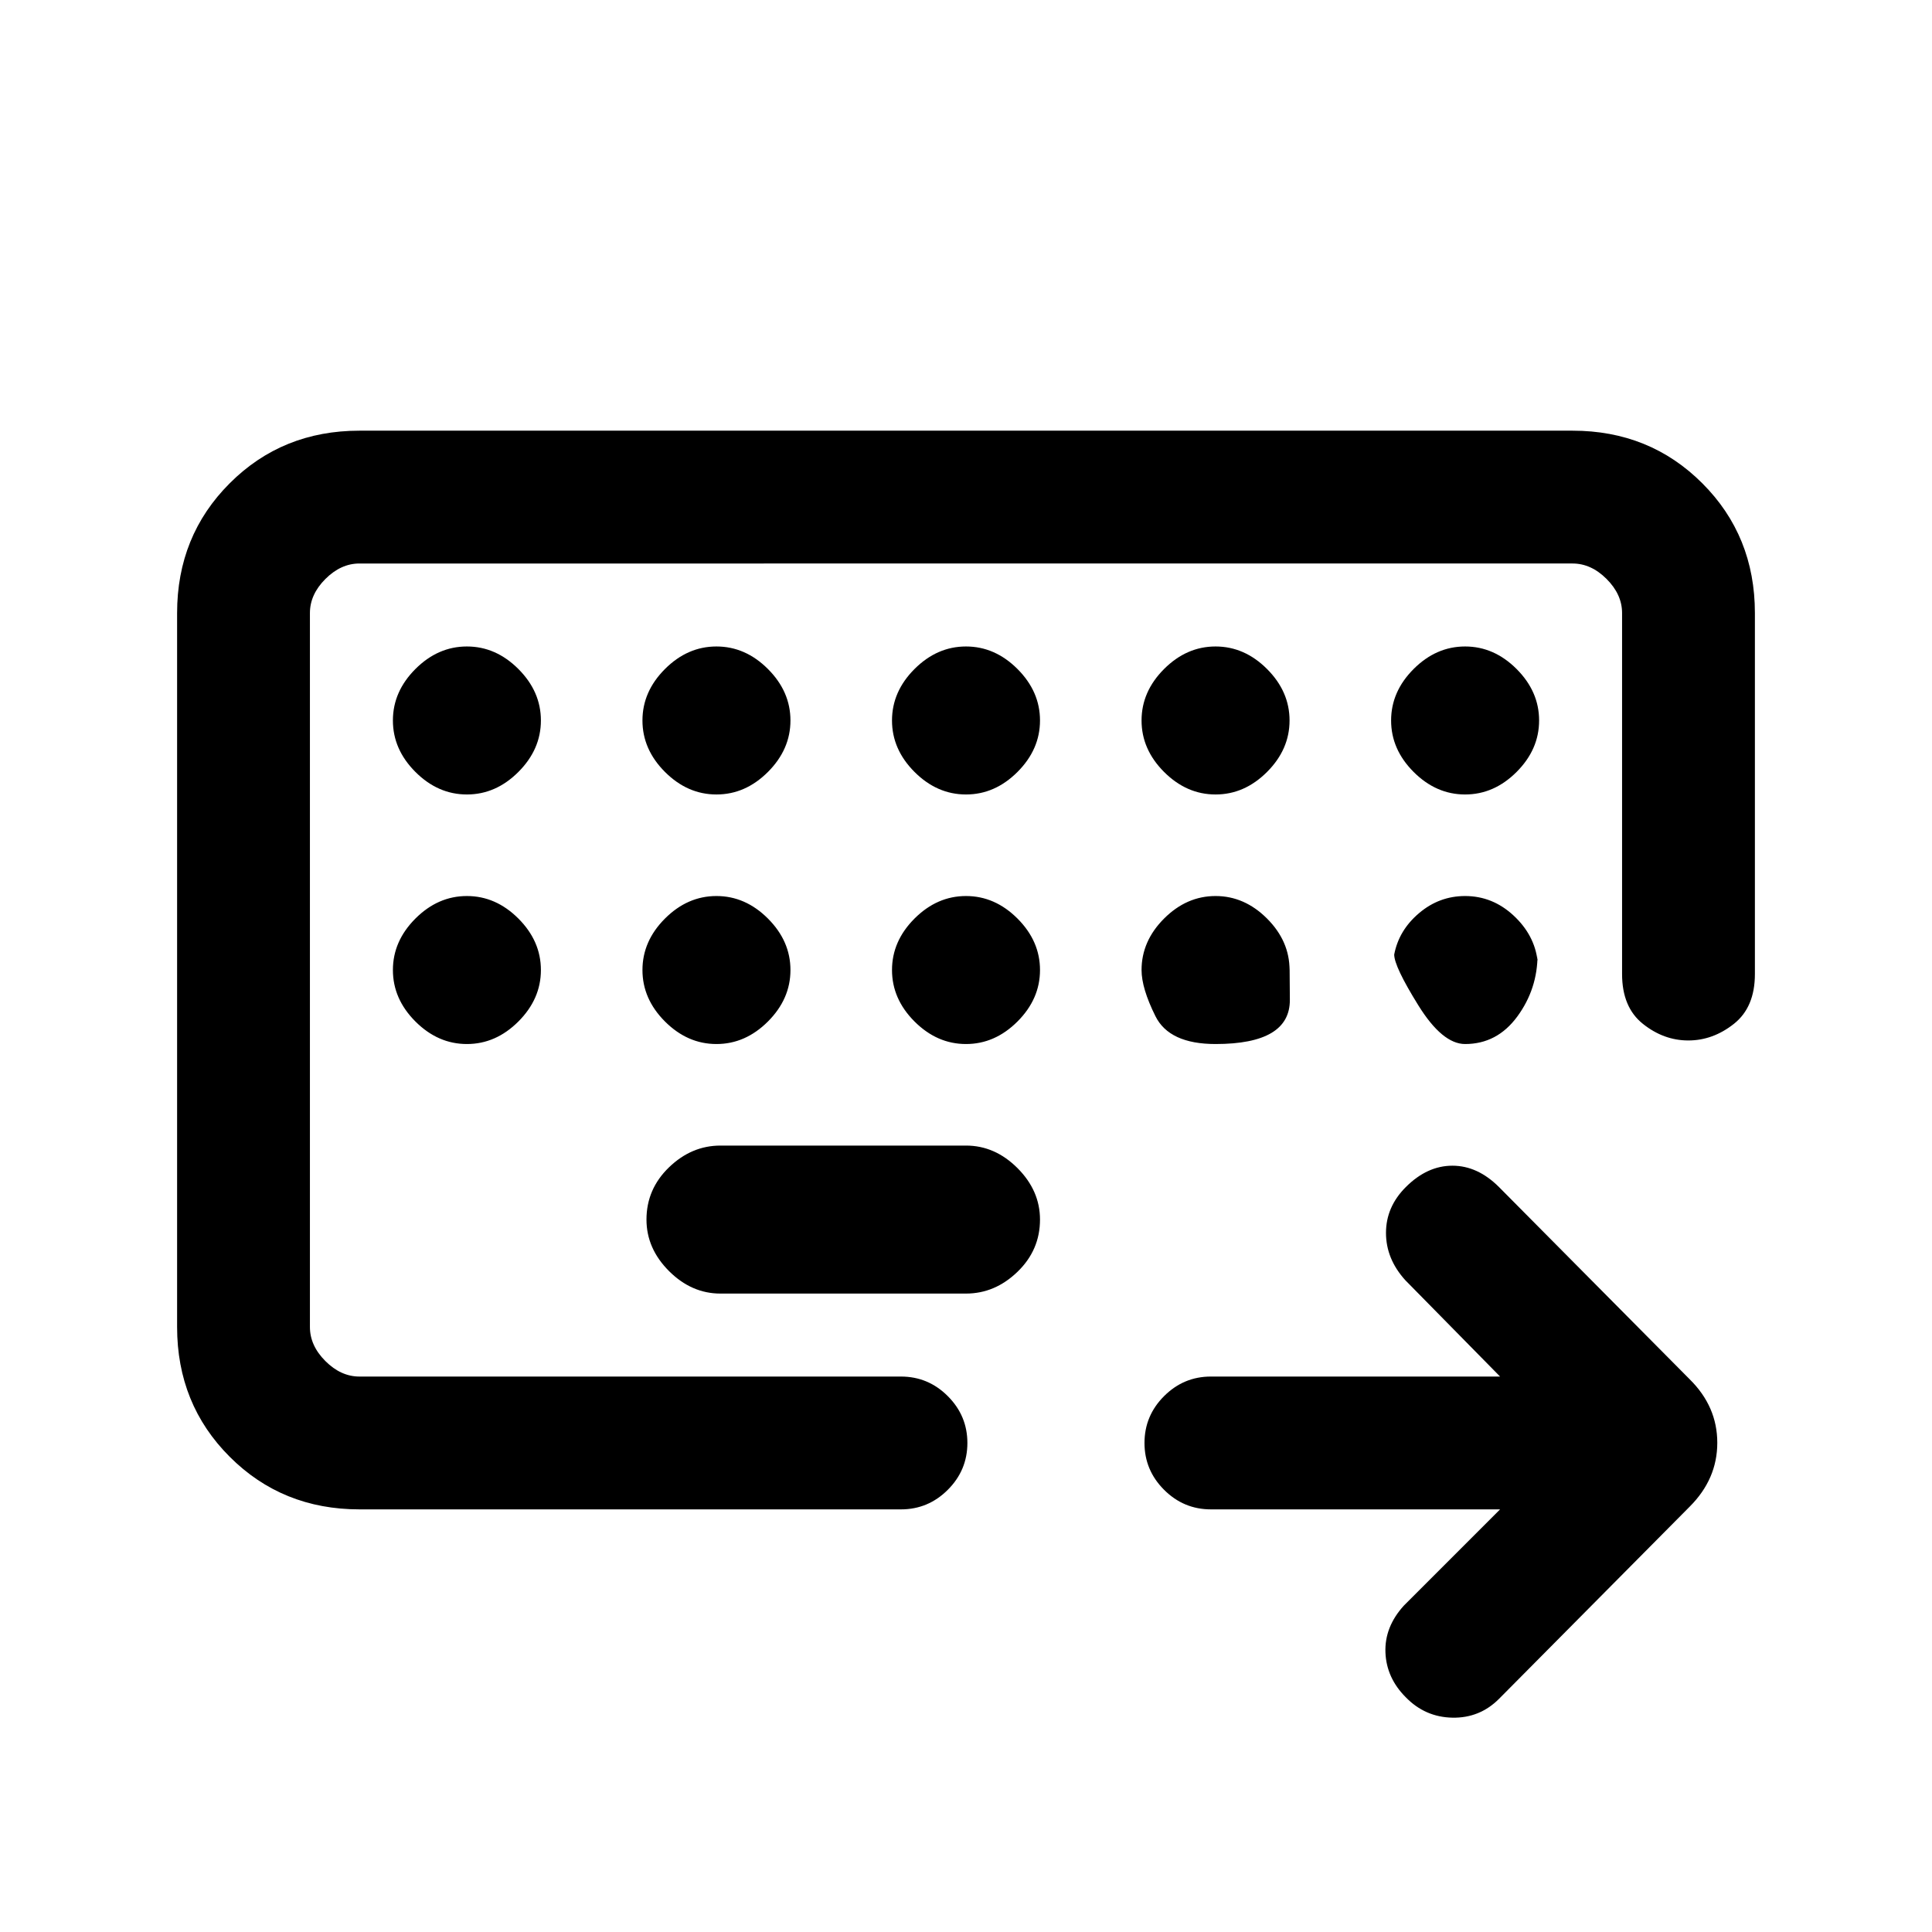 <svg xmlns="http://www.w3.org/2000/svg" height="24" viewBox="0 -960 960 960" width="24"><path d="M154-276v-404 404Zm24.62 66q-38.35 0-64.48-26.14Q88-262.27 88-300.62v-354.76q0-38.35 26.14-64.48Q140.27-746 178.62-746h602.76q38.35 0 64.48 26.14Q872-693.73 872-655.38V-476q0 16.5-10.44 24.75-10.43 8.25-22.65 8.25-12.22 0-22.56-8.25Q806-459.5 806-476v-179.38q0-9.24-7.69-16.93-7.69-7.69-16.93-7.69H178.62q-9.24 0-16.93 7.69-7.69 7.69-7.69 16.93v354.76q0 9.24 7.69 16.93 7.69 7.69 16.93 7.69h269.07q13.54 0 23.27 9.73t9.73 23.27q0 13.54-9.73 23.27T447.69-210H178.62ZM358-317.23h122q14.38 0 25.58-10.81 11.19-10.81 11.19-25.96 0-14.38-11.19-25.58-11.2-11.19-25.58-11.19H358q-14.38 0-25.58 10.81-11.19 10.81-11.19 25.96 0 14.38 11.19 25.58 11.2 11.19 25.58 11.19ZM745.38-210H601.69q-13.54 0-23.27-9.73T568.69-243q0-13.54 9.73-23.27t23.27-9.73h143.69l-47.07-47.85q-9.62-10.61-9.62-23.53 0-12.93 9.85-22.77 10.61-10.62 23.15-10.62t23.16 10.62l94.77 95.53q13.69 13.52 13.69 31.53t-13.69 31.71l-94.77 95.53q-9.62 9.62-23.18 9.35-13.55-.27-23.13-10.12-9.62-9.61-10.12-22.26-.5-12.66 9.12-23.27L745.38-210ZM232-565.23q14.38 0 25.58-11.19 11.19-11.2 11.19-25.58 0-14.38-11.19-25.58-11.2-11.19-25.58-11.19-14.38 0-25.58 11.19-11.19 11.2-11.19 25.58 0 14.38 11.19 25.58 11.2 11.19 25.58 11.19Zm124 0q14.38 0 25.58-11.19 11.19-11.2 11.19-25.58 0-14.38-11.19-25.58-11.2-11.19-25.58-11.19-14.38 0-25.58 11.19-11.19 11.2-11.19 25.58 0 14.38 11.19 25.58 11.2 11.19 25.58 11.19Zm124 0q14.38 0 25.58-11.19 11.19-11.2 11.19-25.58 0-14.38-11.19-25.58-11.2-11.19-25.58-11.19-14.38 0-25.58 11.19-11.19 11.2-11.19 25.58 0 14.38 11.19 25.58 11.2 11.19 25.58 11.19Zm124 0q14.38 0 25.58-11.19 11.19-11.2 11.19-25.58 0-14.38-11.19-25.58-11.2-11.19-25.58-11.19-14.38 0-25.58 11.19-11.19 11.2-11.19 25.58 0 14.38 11.19 25.58 11.2 11.19 25.58 11.19Zm124 0q14.38 0 25.58-11.19 11.19-11.2 11.19-25.58 0-14.38-11.19-25.58-11.2-11.19-25.58-11.19-14.38 0-25.58 11.19-11.19 11.2-11.19 25.58 0 14.38 11.19 25.58 11.2 11.19 25.58 11.19Zm-496 124q14.38 0 25.58-11.19 11.19-11.2 11.19-25.58 0-14.38-11.19-25.58-11.2-11.19-25.58-11.19-14.38 0-25.58 11.19-11.19 11.2-11.19 25.58 0 14.38 11.19 25.58 11.2 11.19 25.58 11.19Zm124 0q14.38 0 25.58-11.19 11.19-11.2 11.19-25.58 0-14.38-11.19-25.58-11.2-11.19-25.58-11.19-14.38 0-25.58 11.19-11.19 11.2-11.19 25.58 0 14.38 11.19 25.58 11.2 11.19 25.58 11.19Zm124 0q14.38 0 25.58-11.19 11.19-11.2 11.19-25.58 0-14.38-11.19-25.58-11.2-11.19-25.58-11.19-14.38 0-25.58 11.19-11.19 11.2-11.19 25.58 0 14.38 11.19 25.58 11.2 11.19 25.58 11.19Zm124 0q37.08 0 36.92-22.04-.15-22.04-.15-14.73 0-14.38-11.19-25.58-11.2-11.19-25.58-11.19-14.38 0-25.58 11.19-11.19 11.2-11.19 25.58 0 9.08 6.89 22.92Q581-441.23 604-441.23Zm88.77-44.46q0 5.92 11.96 25.19 11.96 19.27 23.27 19.27 15.92 0 25.96-13.7Q764-468.63 764-485.69v3.54-.47q-1.54-12.84-11.96-22.5-10.42-9.65-24.04-9.65-12.85 0-22.88 8.5-10.04 8.5-12.35 20.58Z"/></svg>